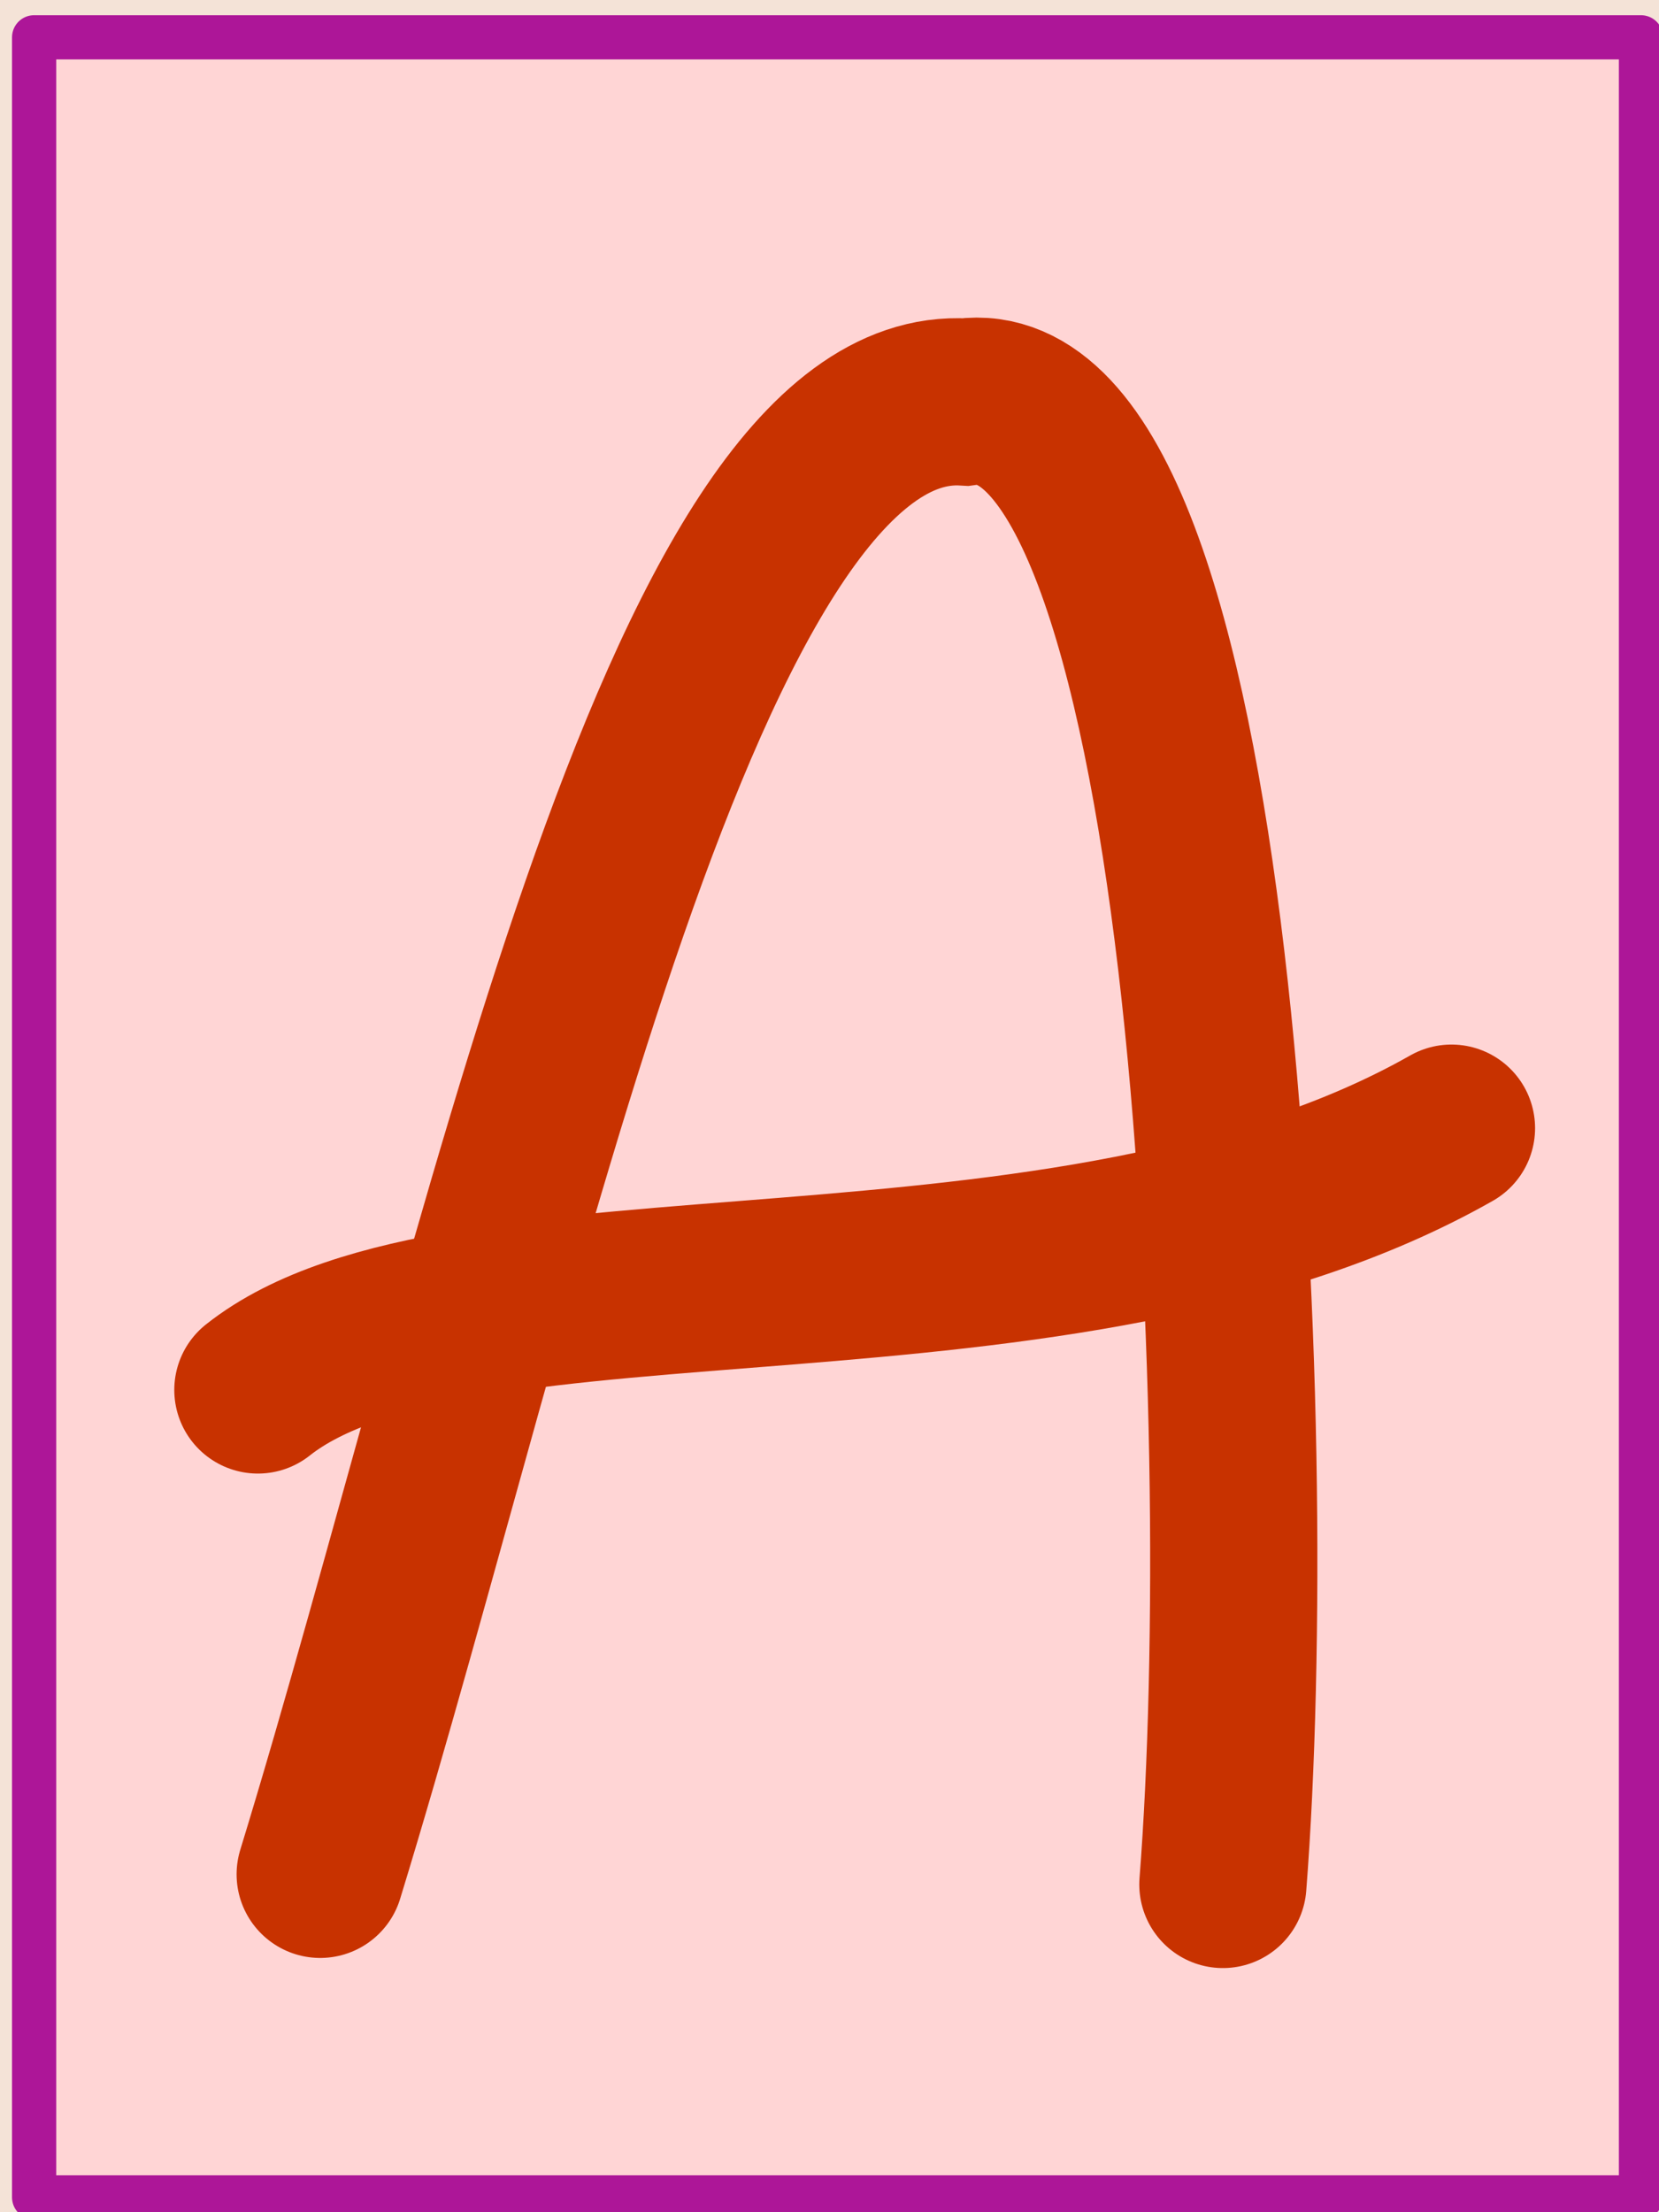 <?xml version="1.0" encoding="UTF-8" standalone="no"?>
<!-- Created with Inkscape (http://www.inkscape.org/) -->

<svg
   width="150"
   height="200"
   viewBox="0 0 150 200"
   version="1.1"
   id="svg1"
   sodipodi:docname="card_A.svg"
   inkscape:version="1.3 (0e150ed6c4, 2023-07-21)"
   xmlns:inkscape="http://www.inkscape.org/namespaces/inkscape"
   xmlns:sodipodi="http://sodipodi.sourceforge.net/DTD/sodipodi-0.dtd"
   xmlns="http://www.w3.org/2000/svg"
   xmlns:svg="http://www.w3.org/2000/svg"
   xmlns:rdf="http://www.w3.org/1999/02/22-rdf-syntax-ns#"
   xmlns:cc="http://creativecommons.org/ns#"
   xmlns:dc="http://purl.org/dc/elements/1.1/">
  <sodipodi:namedview
     id="namedview1"
     pagecolor="#f4e3d7"
     bordercolor="#000000"
     borderopacity="0.25"
     inkscape:showpageshadow="2"
     inkscape:pageopacity="0.0"
     inkscape:pagecheckerboard="0"
     inkscape:deskcolor="#d1d1d1"
     inkscape:document-units="px"
     inkscape:zoom="2.8284271"
     inkscape:cx="42.24963"
     inkscape:cy="93.161318"
     inkscape:window-width="1920"
     inkscape:window-height="991"
     inkscape:window-x="-9"
     inkscape:window-y="-9"
     inkscape:window-maximized="1"
     inkscape:current-layer="svg1"
     showgrid="false" />
  <defs
     id="defs1" />
  <rect
     style="fill:#f4e3d7"
     id="rect1"
     width="150.898"
     height="201.308"
     x="-0.449"
     y="-0.654" />
  <rect
     style="fill:#ffd5d5;fill-opacity:1;stroke:#ad1698;stroke-width:3.996;stroke-linecap:round;stroke-linejoin:round;stroke-miterlimit:4;stroke-dasharray:none;stroke-opacity:1"
     id="rect1-2"
     width="145.285"
     height="195.281"
     x="3.085"
     y="3.373" />
  <g
     inkscape:label="Katman 1"
     inkscape:groupmode="layer"
     id="layer1" />
  <g
     id="g940"
     transform="translate(8.853,9.319)"
     style="stroke:#c83200;stroke-opacity:1">
    <path
       sodipodi:nodetypes="ccc"
       inkscape:connector-curvature="0"
       id="path923"
       d="M 20.098,160.134 C 36.671,106.068 52.693,25.467 78.414,27.027 101.048,23.909 104.928,119.999 101.715,161.049"
       style="fill:none;stroke:#c83200;stroke-width:15.118;stroke-linecap:round;stroke-linejoin:miter;stroke-miterlimit:4;stroke-dasharray:none;stroke-opacity:1" />
    <path
       sodipodi:nodetypes="cc"
       inkscape:connector-curvature="0"
       id="path936"
       d="M 14.464,116.343 C 32.733,101.888 87.54,112.462 122.383,92.675"
       style="fill:none;stroke:#c83200;stroke-width:15.118;stroke-linecap:round;stroke-linejoin:round;stroke-miterlimit:4;stroke-dasharray:none;stroke-opacity:1" />
  </g>
</svg>
